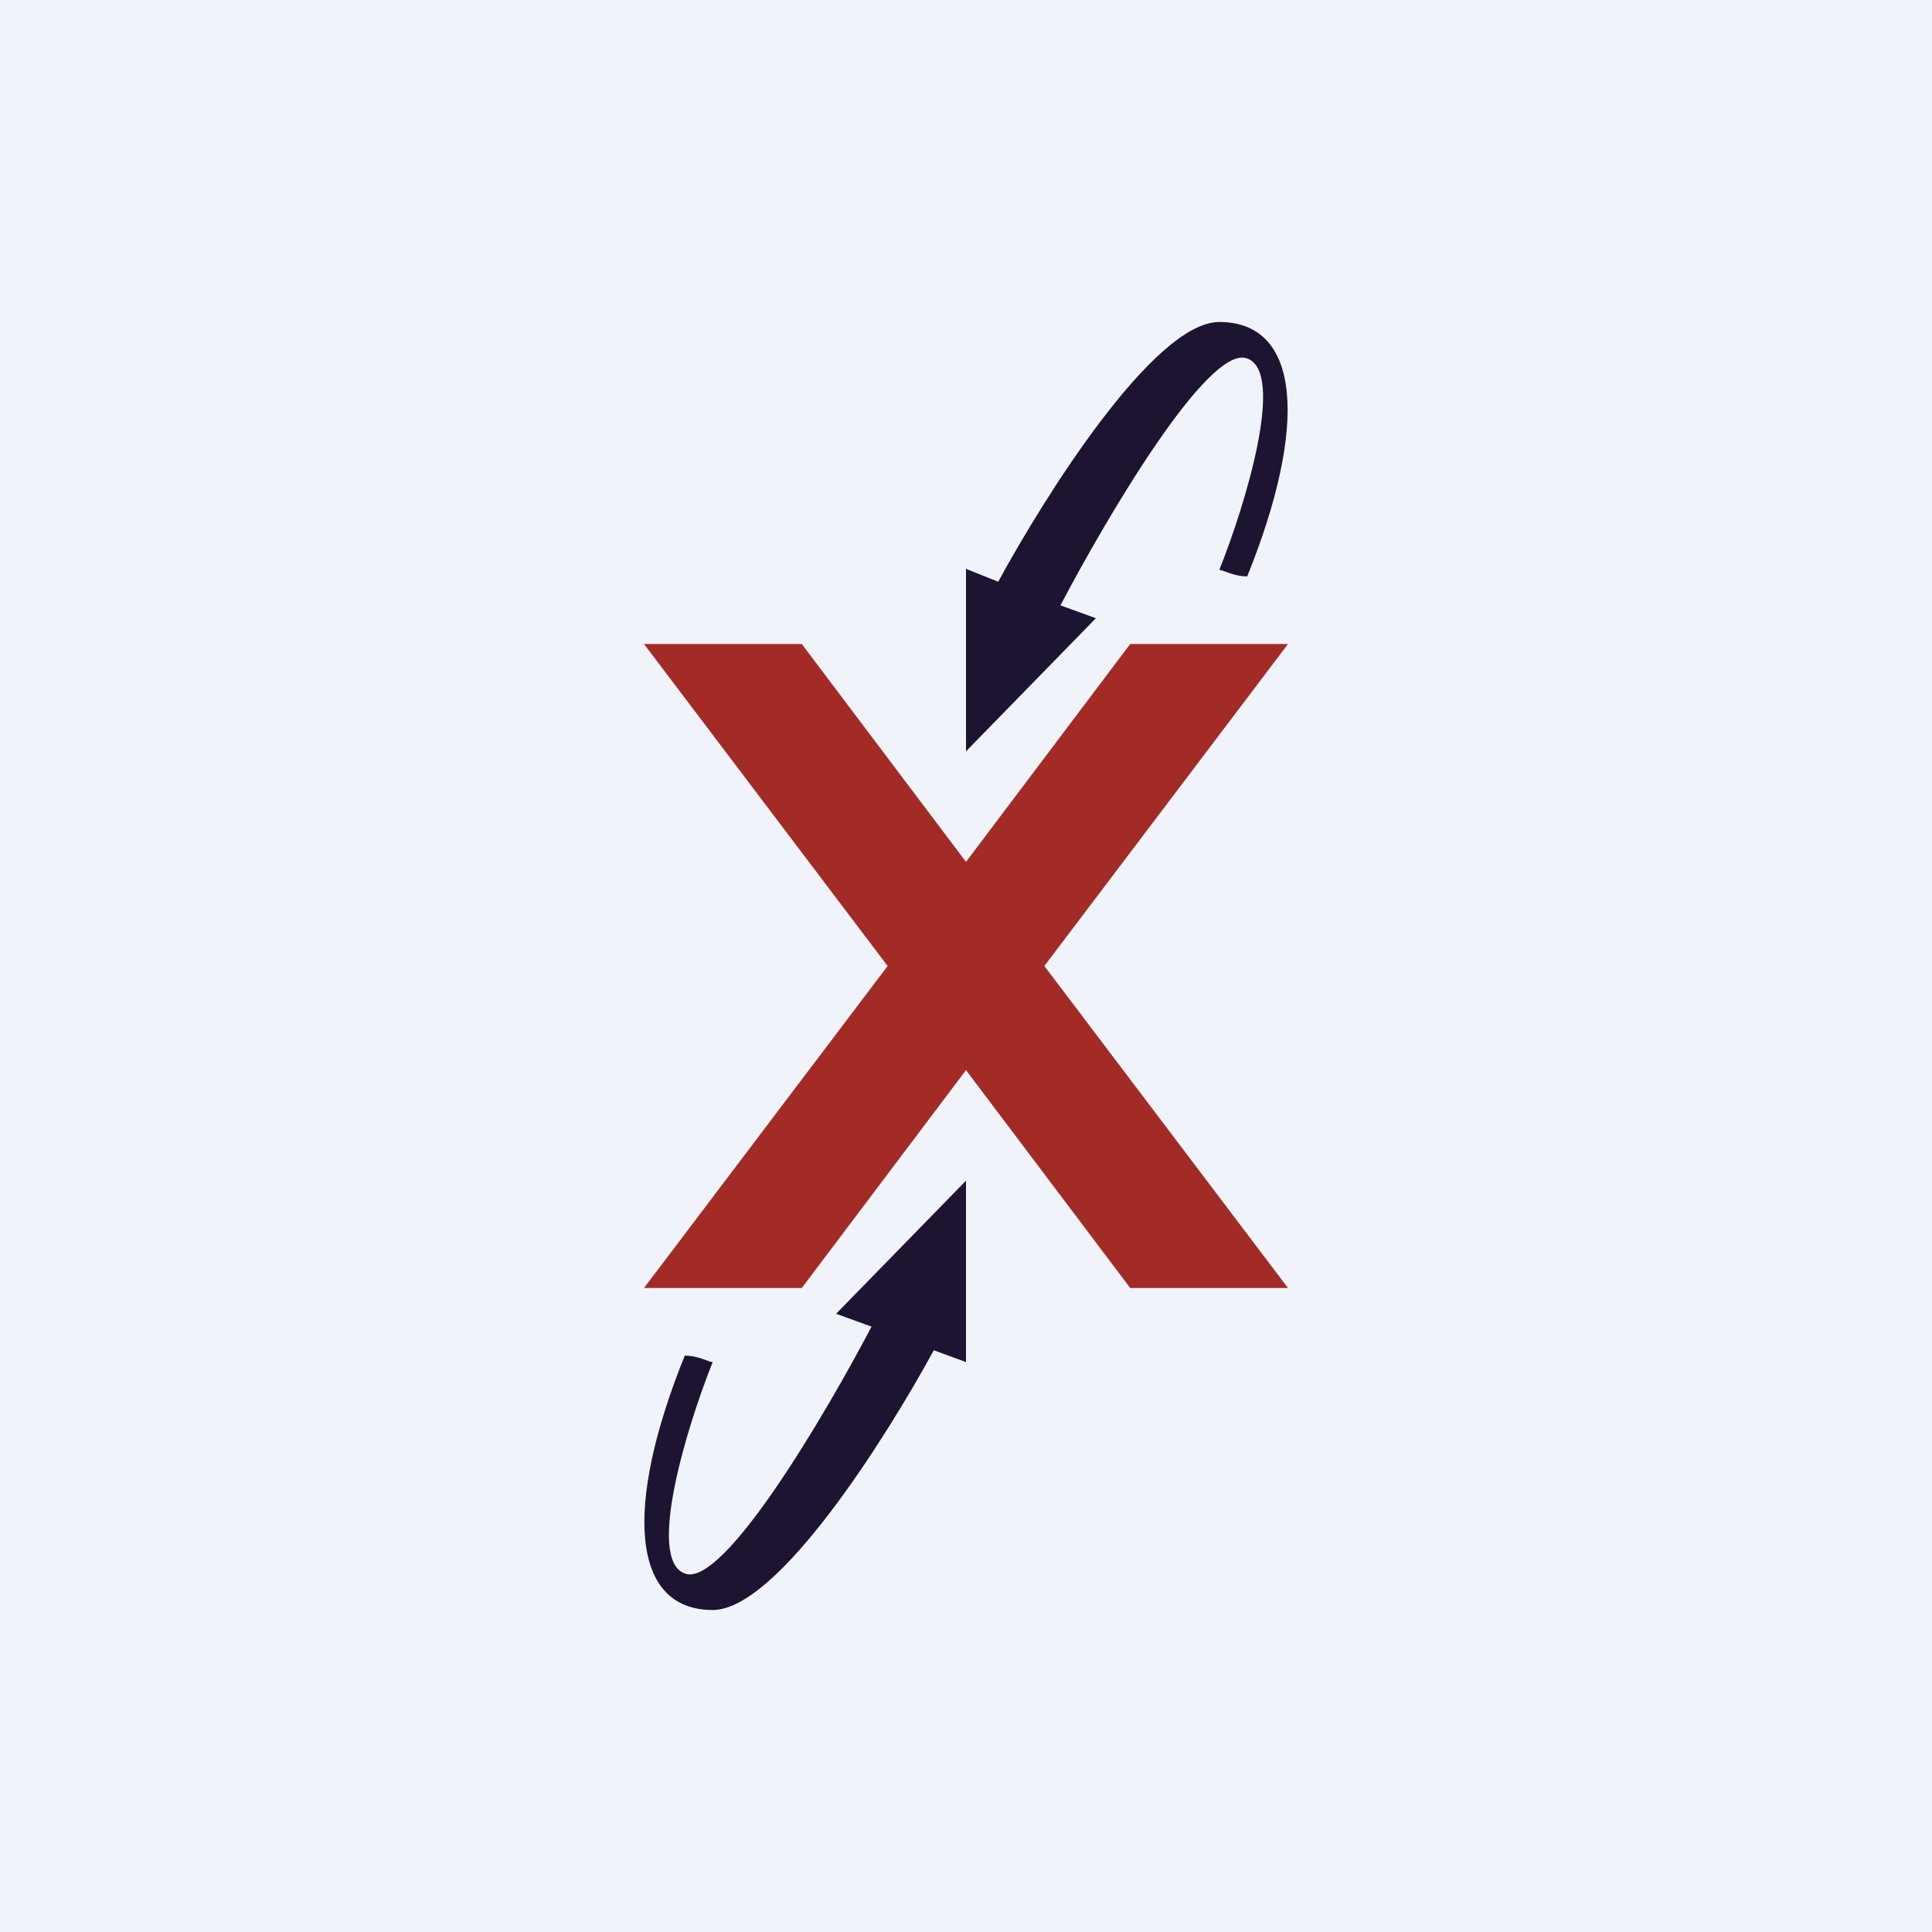 <!-- by TradingView --><svg width="18" height="18" viewBox="0 0 18 18" xmlns="http://www.w3.org/2000/svg"><path fill="#F0F3FA" d="M0 0h18v18H0z"/><path d="M7.47 6H6l2.27 3L6 12h1.47L9 9.97 10.53 12H12L9.73 9 12 6h-1.47L9 8.03 7.47 6Z" fill="#A32B25"/><path d="M11.62 3.34c.36.13-.02 1.37-.26 1.97.04 0 .13.06.26.06.57-1.41.5-2.37-.26-2.37-.61 0-1.63 1.63-2.06 2.42L9 5.3V7l1.21-1.24-.33-.12c.42-.8 1.38-2.44 1.74-2.3ZM6.38 14.66c-.36-.13.02-1.37.26-1.97-.04 0-.13-.06-.26-.06-.57 1.41-.5 2.37.26 2.37.61 0 1.63-1.63 2.06-2.42l.3.11V11l-1.21 1.24.33.12c-.42.8-1.38 2.44-1.74 2.3Z" fill="#1D1431"/></svg>